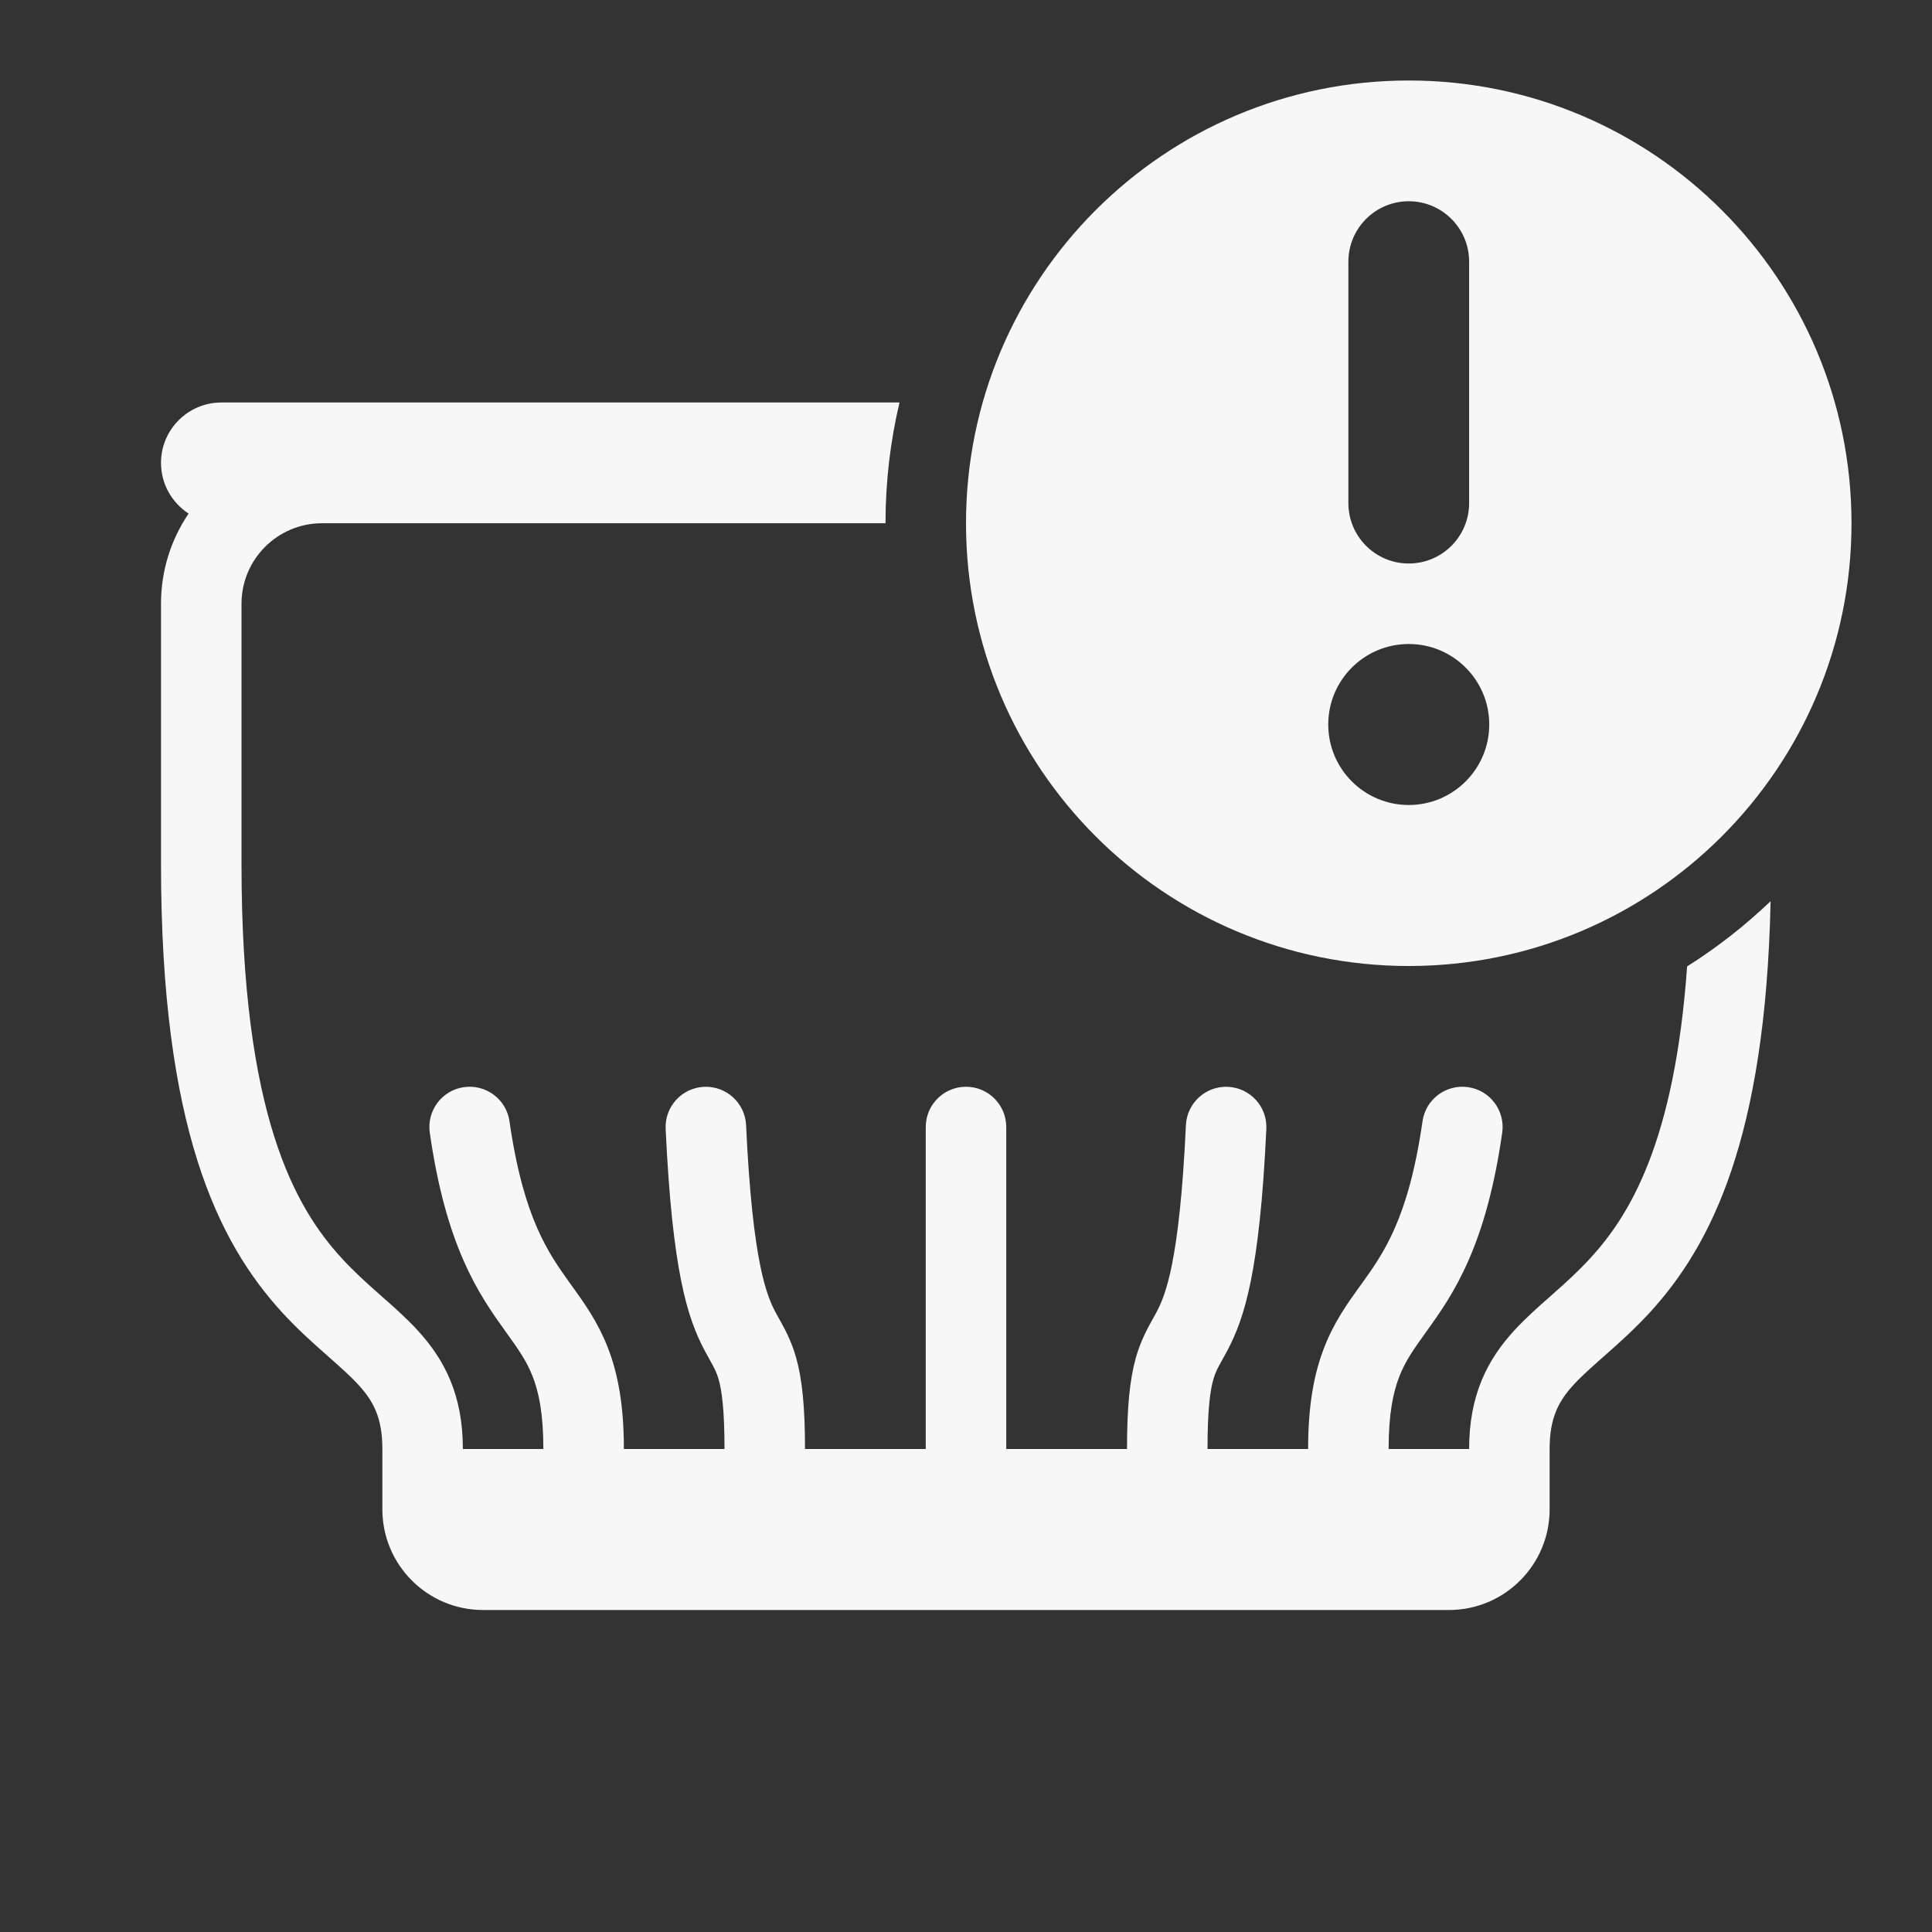 <svg width="24" height="24" viewBox="0 0 24 24" fill="none" xmlns="http://www.w3.org/2000/svg">
<rect x="0" y="0" width="24" height="24" fill="#333333" stroke="none"/>
<path d="M21.995 11.195C21.932 14.145 21.256 15.473 20.494 16.305C20.302 16.513 20.113 16.682 19.951 16.825L19.923 16.85C19.768 16.987 19.649 17.092 19.548 17.202C19.365 17.403 19.25 17.606 19.25 18V18.75C19.25 19.44 18.69 20 18 20H6C5.31 20 4.75 19.44 4.75 18.75V18C4.75 17.606 4.635 17.403 4.452 17.202C4.351 17.092 4.232 16.987 4.077 16.85L4.049 16.825C3.887 16.682 3.697 16.513 3.506 16.305C2.706 15.431 2 14.008 2 10.733V7.5C2 7.085 2.126 6.7 2.343 6.38C2.137 6.246 2 6.014 2 5.75C2 5.336 2.336 5 2.75 5H11.174C11.06 5.482 11 5.984 11 6.5H4C3.448 6.5 3 6.948 3 7.5V10.733C3 13.858 3.669 15.002 4.244 15.629C4.396 15.795 4.551 15.935 4.711 16.076L4.749 16.11C4.893 16.236 5.05 16.376 5.189 16.527C5.521 16.889 5.75 17.327 5.75 18H6.75C6.75 17.554 6.691 17.287 6.616 17.097C6.54 16.902 6.436 16.757 6.277 16.536C6.12 16.317 5.928 16.048 5.756 15.653C5.584 15.26 5.438 14.761 5.339 14.071C5.3 13.798 5.489 13.544 5.763 13.505C6.036 13.466 6.29 13.655 6.329 13.929C6.418 14.548 6.543 14.958 6.672 15.253C6.8 15.546 6.94 15.745 7.089 15.953L7.111 15.983C7.255 16.183 7.423 16.417 7.547 16.731C7.679 17.066 7.75 17.464 7.75 18H9C9 17.503 8.965 17.269 8.928 17.138C8.901 17.044 8.877 17.002 8.827 16.911C8.807 16.876 8.784 16.834 8.754 16.778C8.539 16.372 8.352 15.794 8.269 14.024C8.256 13.748 8.469 13.514 8.745 13.501C9.021 13.488 9.255 13.701 9.268 13.976C9.349 15.707 9.529 16.104 9.638 16.309C9.648 16.329 9.661 16.351 9.675 16.376C9.737 16.487 9.829 16.649 9.89 16.866C9.964 17.13 10 17.471 10 18H11.5V14C11.5 13.724 11.724 13.5 12 13.5C12.276 13.5 12.5 13.724 12.5 14V18H14C14 17.471 14.036 17.13 14.11 16.866C14.171 16.649 14.263 16.487 14.325 16.376C14.339 16.351 14.352 16.329 14.362 16.309C14.471 16.104 14.651 15.707 14.732 13.976C14.745 13.701 14.979 13.488 15.255 13.501C15.531 13.514 15.744 13.748 15.731 14.024C15.648 15.794 15.461 16.372 15.246 16.778C15.216 16.834 15.193 16.876 15.173 16.911C15.123 17.002 15.099 17.044 15.072 17.138C15.035 17.269 15 17.503 15 18H16.25C16.25 17.464 16.321 17.066 16.453 16.731C16.576 16.417 16.745 16.183 16.889 15.983L16.911 15.953C17.061 15.745 17.2 15.546 17.328 15.253C17.457 14.958 17.582 14.548 17.671 13.929C17.71 13.655 17.964 13.466 18.237 13.505C18.511 13.544 18.7 13.798 18.661 14.071C18.562 14.761 18.416 15.26 18.244 15.653C18.072 16.048 17.88 16.317 17.723 16.536C17.564 16.757 17.46 16.902 17.384 17.097C17.309 17.287 17.25 17.554 17.25 18H18.25C18.25 17.327 18.479 16.889 18.811 16.527C18.95 16.376 19.107 16.236 19.251 16.11L19.289 16.076C19.449 15.935 19.604 15.795 19.756 15.629C20.245 15.096 20.802 14.188 20.958 12.005C21.331 11.77 21.678 11.498 21.995 11.195Z" fill="white" fill-opacity="0.96"/>
<path fill-rule="evenodd" clip-rule="evenodd" d="M23 6.5C23 9.538 20.538 12 17.5 12C14.462 12 12 9.538 12 6.5C12 3.462 14.462 1 17.5 1C20.538 1 23 3.462 23 6.5ZM17.5 2.5C17.914 2.5 18.25 2.836 18.25 3.25V6.25C18.25 6.664 17.914 7 17.5 7C17.086 7 16.75 6.664 16.75 6.25V3.25C16.75 2.836 17.086 2.5 17.5 2.5ZM17.5 10C18.052 10 18.5 9.552 18.5 9C18.5 8.448 18.052 8 17.5 8C16.948 8 16.5 8.448 16.5 9C16.5 9.552 16.948 10 17.5 10Z" fill="white" fill-opacity="0.96"/>
</svg>

